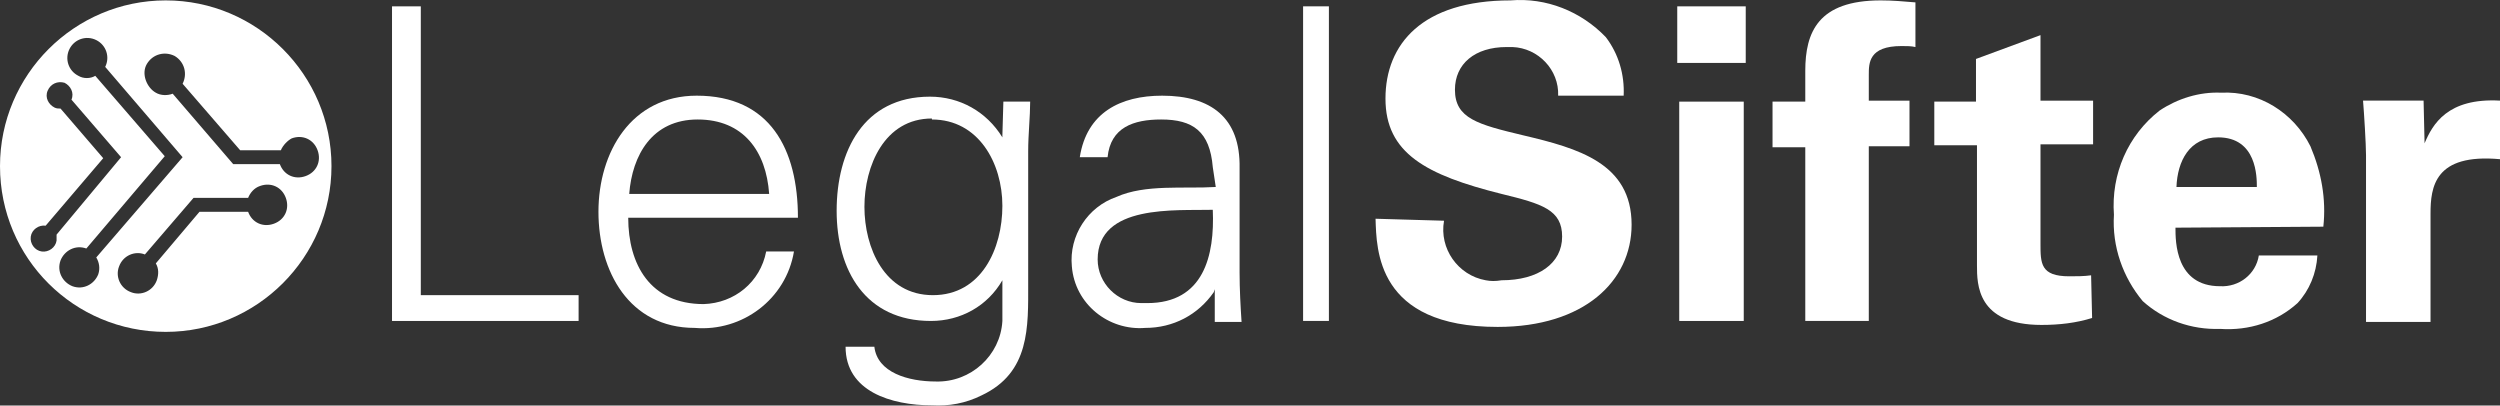<svg preserveAspectRatio="xMidYMid meet" data-bbox="0.2 -0.04 251.9 40.859" viewBox="0.2 -0.04 251.9 40.859" xmlns="http://www.w3.org/2000/svg" data-type="color" role="img" style="">
    <rect x="0.2" y="-0.04" width="251.9" height="40.859" fill="#333333" stroke="none"/>
    <g>
        <path d="M39.7 32.3V.6h2.9v29.1h15.9v2.6H39.7z" fill="#ffffff" data-color="1"></path>
        <path d="M63.5 21.9c0 4.7 2.2 8.7 7.6 8.7 3.1-.1 5.7-2.2 6.3-5.3h2.8c-.8 4.8-5.2 8.1-10 7.7-6.6 0-9.7-5.7-9.7-11.7s3.3-11.7 9.9-11.7c7.4 0 10.2 5.4 10.2 12.3H63.5zm14.2-2.4c-.3-4.3-2.6-7.5-7.2-7.5s-6.6 3.6-6.9 7.5h14.1z" fill="#ffffff" data-color="1"></path>
        <path d="M101.3 10.2h2.7c0 1.5-.2 3.3-.2 5v13.3c0 4.4.2 9-4.7 11.3-1.6.8-3.3 1.1-5 1-4.1 0-8.7-1.4-8.7-5.9h2.9c.3 2.6 3.4 3.5 6.2 3.5 3.5.1 6.5-2.6 6.7-6.1v-4.1c-1.5 2.6-4.2 4.1-7.2 4.1-6.6 0-9.5-5.1-9.5-11.1s2.7-11.5 9.4-11.5c3 0 5.7 1.5 7.3 4.1v-.2l.1-3.4zm-7.2 1.7c-4.8 0-6.8 4.8-6.8 8.9s2 8.9 6.9 8.9 7-4.7 7-9-2.4-8.7-7.1-8.7v-.1z" fill="#ffffff" data-color="1"></path>
        <path d="M122.4 16.8c-.3-3.6-2-4.8-5.2-4.8-2.8 0-5.1.8-5.4 3.8H109c.7-4.5 4.1-6.2 8.3-6.2 4.9 0 7.9 2.2 7.8 7.3v10.5c0 1.7.1 3.5.2 5h-2.7v-3.3l-.1.3c-1.6 2.3-4.1 3.6-6.9 3.6-3.7.3-7.1-2.4-7.4-6.2-.3-3.1 1.6-6 4.5-7 2.9-1.3 6.8-.8 10-1l-.3-2zm-6.6 13.7c5.7 0 6.8-4.8 6.6-9.4-3.7.1-11.6-.6-11.6 5 0 2.4 2 4.4 4.4 4.4h.6z" fill="#ffffff" data-color="1"></path>
        <path d="M134.1 32.3h-2.6V.6h2.6v31.7z" fill="#ffffff" data-color="1"></path>
        <path d="M145.7 22.2c-.5 2.8 1.4 5.5 4.2 6 .5.1 1 .1 1.6 0 3.7 0 6.1-1.7 6.1-4.4s-2-3.3-6.1-4.3c-7.6-1.9-11.7-4.1-11.7-9.6S143.5 0 152.4 0c3.6-.3 7.1 1.1 9.6 3.7 1.3 1.7 1.9 3.8 1.8 5.9h-6.6c.1-2.6-2-4.8-4.6-4.9h-.6c-3.2 0-5.2 1.7-5.2 4.3 0 2.9 2.3 3.5 6.9 4.6 5.5 1.3 10.9 2.8 10.9 9 0 5.7-4.8 10.3-13.5 10.3-12.2 0-12.2-7.8-12.3-10.9l6.9.2z" fill="#ffffff" data-color="1"></path>
        <path d="M169.2.6h6.9v5.7h-6.9V.6zm.2 9.6h6.5v22.1h-6.5V10.2z" fill="#ffffff" data-color="1"></path>
        <path d="M182.1 14.8h-3.3v-4.6h3.3V7.1c0-3.9 1.3-7.1 7.6-7.1 1.2 0 2.3.1 3.5.2v4.5c-.4-.1-.9-.1-1.4-.1-3.3 0-3.3 1.7-3.3 2.9v2.6h4.1v4.6h-4.1v17.6h-6.4V14.8z" fill="#ffffff" data-color="1"></path>
        <path d="M211 32c-1.6.5-3.3.7-5.1.7-6.5 0-6.5-4.1-6.5-6V14.6h-4.3v-4.4h4.2V5.9l6.5-2.4v6.6h5.3v4.4h-5.3v10c0 2 0 3.3 2.9 3.3.7 0 1.5 0 2.2-.1l.1 4.3z" fill="#ffffff" data-color="1"></path>
        <path d="M219.4 22.9c0 1.4 0 5.9 4.5 5.9 1.9.1 3.6-1.2 3.9-3.1h5.9c-.1 1.8-.8 3.5-2 4.8-2.1 1.9-4.9 2.8-7.8 2.6-2.9.1-5.7-.9-7.8-2.8-2-2.4-3.1-5.5-2.9-8.7-.3-4.1 1.4-8 4.6-10.5 1.8-1.2 4-1.9 6.2-1.8 3.8-.2 7.3 2 9 5.4 1.1 2.6 1.6 5.3 1.3 8.1l-14.9.1zm8.2-4.1c0-1 0-5-3.9-5-2.9 0-4.1 2.4-4.2 5h8.1z" fill="#ffffff" data-color="1"></path>
        <path d="M238.6 15.6c0-1.1-.2-4.3-.3-5.5h6.1l.1 4.3c.8-1.9 2.3-4.6 7.6-4.3V16c-6.6-.6-7 2.8-7 5.5v10.9h-6.5V15.6z" fill="#ffffff" data-color="1"></path>
        <path d="M33.6 16.7c0 9.2-7.5 16.7-16.7 16.7S.2 26 .2 16.7C.2 7.5 7.7 0 16.9 0s16.7 7.5 16.7 16.7zm-13.3 4.6h4.9c.4 1.1 1.5 1.6 2.6 1.2s1.6-1.5 1.2-2.6-1.5-1.6-2.6-1.2c-.6.2-1 .7-1.2 1.2h-5.5l-4.9 5.7c-1-.4-2.2.1-2.6 1.2-.4 1 .1 2.2 1.2 2.6 1 .4 2.2-.1 2.6-1.2.2-.6.2-1.2-.1-1.7l4.4-5.2zm-1.7-5.5l-7.8-9.1c.5-1 .1-2.2-.9-2.7s-2.2-.1-2.7.9-.1 2.2.9 2.7c.5.3 1.2.3 1.7 0l7 8.1L8.9 25c-1.1-.4-2.2.2-2.6 1.2-.4 1.1.2 2.2 1.2 2.6 1.1.4 2.2-.2 2.6-1.2.2-.6.1-1.2-.2-1.7l8.7-10.1zm-6.2 0l-5-5.8c.3-.7-.1-1.4-.7-1.7-.7-.2-1.4.1-1.7.8-.3.7.1 1.4.7 1.7.2.1.4.1.6.1l4.3 5-5.8 6.8c-.7-.1-1.4.4-1.5 1.1s.4 1.4 1.1 1.5 1.4-.4 1.5-1.1v-.6l6.5-7.8zm16.1-.7h-4.1l-5.8-6.7c.5-1 .2-2.2-.8-2.8-1-.5-2.2-.2-2.8.8s0 2.4.9 2.9c.5.3 1.2.3 1.7.1l6.1 7.1h4.7c.4 1.1 1.5 1.6 2.6 1.2s1.6-1.5 1.2-2.6c-.4-1.1-1.5-1.6-2.6-1.2-.4.2-.9.7-1.1 1.2" fill="#ffffff" data-color="1"></path>
    </g>
</svg>